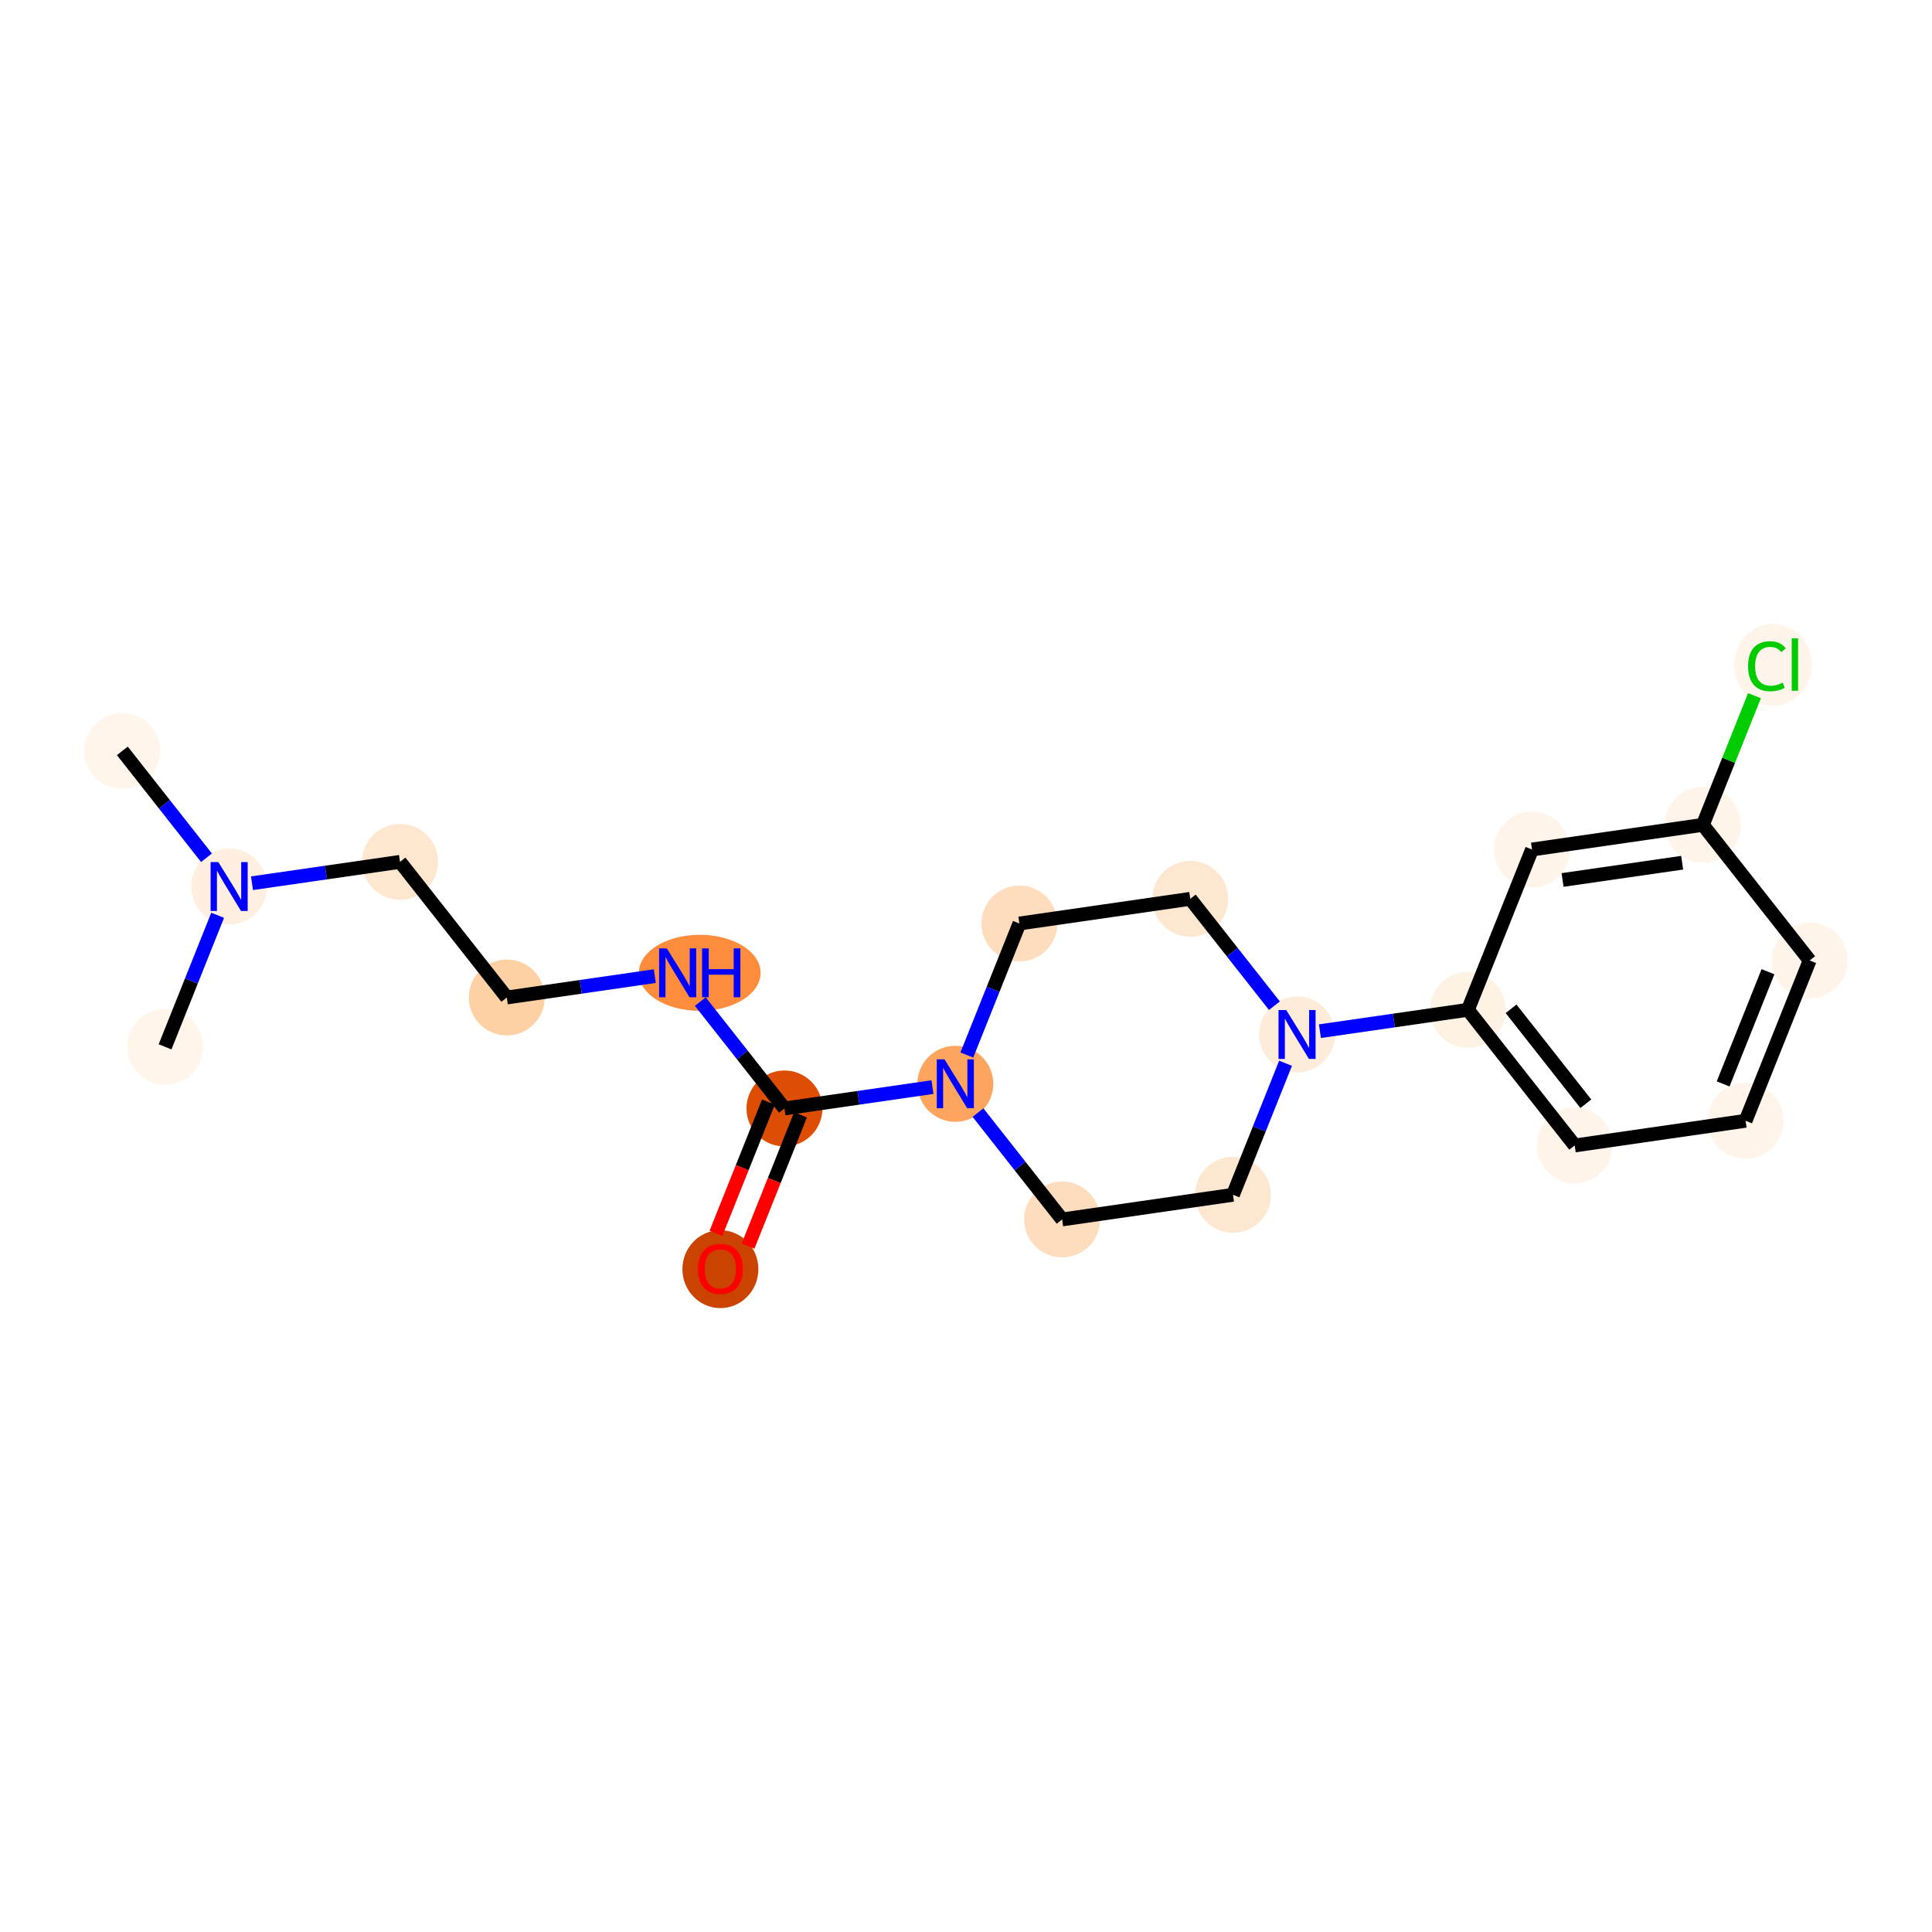 <?xml version='1.0' encoding='iso-8859-1'?>
<svg version='1.1' baseProfile='full'
              xmlns='http://www.w3.org/2000/svg'
                      xmlns:rdkit='http://www.rdkit.org/xml'
                      xmlns:xlink='http://www.w3.org/1999/xlink'
                  xml:space='preserve'
width='280px' height='280px' viewBox='0 0 280 280'>
<!-- END OF HEADER -->
<rect style='opacity:1.0;fill:#FFFFFF;stroke:none' width='280' height='280' x='0' y='0'> </rect>
<ellipse cx='17.731' cy='108.823' rx='5.004' ry='5.004'  style='fill:#FFF5EB;fill-rule:evenodd;stroke:#FFF5EB;stroke-width:1.0px;stroke-linecap:butt;stroke-linejoin:miter;stroke-opacity:1' />
<ellipse cx='33.209' cy='128.481' rx='5.004' ry='5.01'  style='fill:#FEEFE0;fill-rule:evenodd;stroke:#FEEFE0;stroke-width:1.0px;stroke-linecap:butt;stroke-linejoin:miter;stroke-opacity:1' />
<ellipse cx='23.923' cy='151.714' rx='5.004' ry='5.004'  style='fill:#FFF5EB;fill-rule:evenodd;stroke:#FFF5EB;stroke-width:1.0px;stroke-linecap:butt;stroke-linejoin:miter;stroke-opacity:1' />
<ellipse cx='57.972' cy='124.907' rx='5.004' ry='5.004'  style='fill:#FEE6CF;fill-rule:evenodd;stroke:#FEE6CF;stroke-width:1.0px;stroke-linecap:butt;stroke-linejoin:miter;stroke-opacity:1' />
<ellipse cx='73.449' cy='144.565' rx='5.004' ry='5.004'  style='fill:#FDD1A4;fill-rule:evenodd;stroke:#FDD1A4;stroke-width:1.0px;stroke-linecap:butt;stroke-linejoin:miter;stroke-opacity:1' />
<ellipse cx='101.41' cy='140.99' rx='8.322' ry='5.01'  style='fill:#FD8D3C;fill-rule:evenodd;stroke:#FD8D3C;stroke-width:1.0px;stroke-linecap:butt;stroke-linejoin:miter;stroke-opacity:1' />
<ellipse cx='113.69' cy='160.648' rx='5.004' ry='5.004'  style='fill:#DD4E04;fill-rule:evenodd;stroke:#DD4E04;stroke-width:1.0px;stroke-linecap:butt;stroke-linejoin:miter;stroke-opacity:1' />
<ellipse cx='104.404' cy='183.936' rx='5.004' ry='5.145'  style='fill:#CB4301;fill-rule:evenodd;stroke:#CB4301;stroke-width:1.0px;stroke-linecap:butt;stroke-linejoin:miter;stroke-opacity:1' />
<ellipse cx='138.453' cy='157.074' rx='5.004' ry='5.01'  style='fill:#FDA55E;fill-rule:evenodd;stroke:#FDA55E;stroke-width:1.0px;stroke-linecap:butt;stroke-linejoin:miter;stroke-opacity:1' />
<ellipse cx='147.739' cy='133.841' rx='5.004' ry='5.004'  style='fill:#FDDDBD;fill-rule:evenodd;stroke:#FDDDBD;stroke-width:1.0px;stroke-linecap:butt;stroke-linejoin:miter;stroke-opacity:1' />
<ellipse cx='172.502' cy='130.266' rx='5.004' ry='5.004'  style='fill:#FEE7D1;fill-rule:evenodd;stroke:#FEE7D1;stroke-width:1.0px;stroke-linecap:butt;stroke-linejoin:miter;stroke-opacity:1' />
<ellipse cx='187.979' cy='149.924' rx='5.004' ry='5.01'  style='fill:#FEECDA;fill-rule:evenodd;stroke:#FEECDA;stroke-width:1.0px;stroke-linecap:butt;stroke-linejoin:miter;stroke-opacity:1' />
<ellipse cx='212.742' cy='146.349' rx='5.004' ry='5.004'  style='fill:#FEF2E5;fill-rule:evenodd;stroke:#FEF2E5;stroke-width:1.0px;stroke-linecap:butt;stroke-linejoin:miter;stroke-opacity:1' />
<ellipse cx='228.22' cy='166.008' rx='5.004' ry='5.004'  style='fill:#FEF4E9;fill-rule:evenodd;stroke:#FEF4E9;stroke-width:1.0px;stroke-linecap:butt;stroke-linejoin:miter;stroke-opacity:1' />
<ellipse cx='252.983' cy='162.433' rx='5.004' ry='5.004'  style='fill:#FEF4EA;fill-rule:evenodd;stroke:#FEF4EA;stroke-width:1.0px;stroke-linecap:butt;stroke-linejoin:miter;stroke-opacity:1' />
<ellipse cx='262.269' cy='139.2' rx='5.004' ry='5.004'  style='fill:#FEF4EA;fill-rule:evenodd;stroke:#FEF4EA;stroke-width:1.0px;stroke-linecap:butt;stroke-linejoin:miter;stroke-opacity:1' />
<ellipse cx='246.791' cy='119.542' rx='5.004' ry='5.004'  style='fill:#FEF4E9;fill-rule:evenodd;stroke:#FEF4E9;stroke-width:1.0px;stroke-linecap:butt;stroke-linejoin:miter;stroke-opacity:1' />
<ellipse cx='256.968' cy='96.354' rx='5.124' ry='5.435'  style='fill:#FEF4E9;fill-rule:evenodd;stroke:#FEF4E9;stroke-width:1.0px;stroke-linecap:butt;stroke-linejoin:miter;stroke-opacity:1' />
<ellipse cx='222.028' cy='123.117' rx='5.004' ry='5.004'  style='fill:#FEF4E9;fill-rule:evenodd;stroke:#FEF4E9;stroke-width:1.0px;stroke-linecap:butt;stroke-linejoin:miter;stroke-opacity:1' />
<ellipse cx='178.693' cy='173.157' rx='5.004' ry='5.004'  style='fill:#FEE7D1;fill-rule:evenodd;stroke:#FEE7D1;stroke-width:1.0px;stroke-linecap:butt;stroke-linejoin:miter;stroke-opacity:1' />
<ellipse cx='153.93' cy='176.732' rx='5.004' ry='5.004'  style='fill:#FDDDBD;fill-rule:evenodd;stroke:#FDDDBD;stroke-width:1.0px;stroke-linecap:butt;stroke-linejoin:miter;stroke-opacity:1' />
<path class='bond-0 atom-0 atom-1' d='M 17.731,108.823 L 23.829,116.568' style='fill:none;fill-rule:evenodd;stroke:#000000;stroke-width:2.0px;stroke-linecap:butt;stroke-linejoin:miter;stroke-opacity:1' />
<path class='bond-0 atom-0 atom-1' d='M 23.829,116.568 L 29.927,124.313' style='fill:none;fill-rule:evenodd;stroke:#0000FF;stroke-width:2.0px;stroke-linecap:butt;stroke-linejoin:miter;stroke-opacity:1' />
<path class='bond-1 atom-1 atom-2' d='M 31.543,132.65 L 27.733,142.182' style='fill:none;fill-rule:evenodd;stroke:#0000FF;stroke-width:2.0px;stroke-linecap:butt;stroke-linejoin:miter;stroke-opacity:1' />
<path class='bond-1 atom-1 atom-2' d='M 27.733,142.182 L 23.923,151.714' style='fill:none;fill-rule:evenodd;stroke:#000000;stroke-width:2.0px;stroke-linecap:butt;stroke-linejoin:miter;stroke-opacity:1' />
<path class='bond-2 atom-1 atom-3' d='M 36.521,128.003 L 47.246,126.455' style='fill:none;fill-rule:evenodd;stroke:#0000FF;stroke-width:2.0px;stroke-linecap:butt;stroke-linejoin:miter;stroke-opacity:1' />
<path class='bond-2 atom-1 atom-3' d='M 47.246,126.455 L 57.972,124.907' style='fill:none;fill-rule:evenodd;stroke:#000000;stroke-width:2.0px;stroke-linecap:butt;stroke-linejoin:miter;stroke-opacity:1' />
<path class='bond-3 atom-3 atom-4' d='M 57.972,124.907 L 73.449,144.565' style='fill:none;fill-rule:evenodd;stroke:#000000;stroke-width:2.0px;stroke-linecap:butt;stroke-linejoin:miter;stroke-opacity:1' />
<path class='bond-4 atom-4 atom-5' d='M 73.449,144.565 L 84.174,143.017' style='fill:none;fill-rule:evenodd;stroke:#000000;stroke-width:2.0px;stroke-linecap:butt;stroke-linejoin:miter;stroke-opacity:1' />
<path class='bond-4 atom-4 atom-5' d='M 84.174,143.017 L 94.9,141.468' style='fill:none;fill-rule:evenodd;stroke:#0000FF;stroke-width:2.0px;stroke-linecap:butt;stroke-linejoin:miter;stroke-opacity:1' />
<path class='bond-5 atom-5 atom-6' d='M 101.494,145.158 L 107.592,152.903' style='fill:none;fill-rule:evenodd;stroke:#0000FF;stroke-width:2.0px;stroke-linecap:butt;stroke-linejoin:miter;stroke-opacity:1' />
<path class='bond-5 atom-5 atom-6' d='M 107.592,152.903 L 113.69,160.648' style='fill:none;fill-rule:evenodd;stroke:#000000;stroke-width:2.0px;stroke-linecap:butt;stroke-linejoin:miter;stroke-opacity:1' />
<path class='bond-6 atom-6 atom-7' d='M 111.366,159.72 L 107.565,169.232' style='fill:none;fill-rule:evenodd;stroke:#000000;stroke-width:2.0px;stroke-linecap:butt;stroke-linejoin:miter;stroke-opacity:1' />
<path class='bond-6 atom-6 atom-7' d='M 107.565,169.232 L 103.763,178.744' style='fill:none;fill-rule:evenodd;stroke:#FF0000;stroke-width:2.0px;stroke-linecap:butt;stroke-linejoin:miter;stroke-opacity:1' />
<path class='bond-6 atom-6 atom-7' d='M 116.013,161.577 L 112.211,171.089' style='fill:none;fill-rule:evenodd;stroke:#000000;stroke-width:2.0px;stroke-linecap:butt;stroke-linejoin:miter;stroke-opacity:1' />
<path class='bond-6 atom-6 atom-7' d='M 112.211,171.089 L 108.409,180.601' style='fill:none;fill-rule:evenodd;stroke:#FF0000;stroke-width:2.0px;stroke-linecap:butt;stroke-linejoin:miter;stroke-opacity:1' />
<path class='bond-7 atom-6 atom-8' d='M 113.69,160.648 L 124.415,159.1' style='fill:none;fill-rule:evenodd;stroke:#000000;stroke-width:2.0px;stroke-linecap:butt;stroke-linejoin:miter;stroke-opacity:1' />
<path class='bond-7 atom-6 atom-8' d='M 124.415,159.1 L 135.14,157.552' style='fill:none;fill-rule:evenodd;stroke:#0000FF;stroke-width:2.0px;stroke-linecap:butt;stroke-linejoin:miter;stroke-opacity:1' />
<path class='bond-8 atom-8 atom-9' d='M 140.119,152.905 L 143.929,143.373' style='fill:none;fill-rule:evenodd;stroke:#0000FF;stroke-width:2.0px;stroke-linecap:butt;stroke-linejoin:miter;stroke-opacity:1' />
<path class='bond-8 atom-8 atom-9' d='M 143.929,143.373 L 147.739,133.841' style='fill:none;fill-rule:evenodd;stroke:#000000;stroke-width:2.0px;stroke-linecap:butt;stroke-linejoin:miter;stroke-opacity:1' />
<path class='bond-20 atom-20 atom-8' d='M 153.93,176.732 L 147.832,168.987' style='fill:none;fill-rule:evenodd;stroke:#000000;stroke-width:2.0px;stroke-linecap:butt;stroke-linejoin:miter;stroke-opacity:1' />
<path class='bond-20 atom-20 atom-8' d='M 147.832,168.987 L 141.735,161.242' style='fill:none;fill-rule:evenodd;stroke:#0000FF;stroke-width:2.0px;stroke-linecap:butt;stroke-linejoin:miter;stroke-opacity:1' />
<path class='bond-9 atom-9 atom-10' d='M 147.739,133.841 L 172.502,130.266' style='fill:none;fill-rule:evenodd;stroke:#000000;stroke-width:2.0px;stroke-linecap:butt;stroke-linejoin:miter;stroke-opacity:1' />
<path class='bond-10 atom-10 atom-11' d='M 172.502,130.266 L 178.6,138.011' style='fill:none;fill-rule:evenodd;stroke:#000000;stroke-width:2.0px;stroke-linecap:butt;stroke-linejoin:miter;stroke-opacity:1' />
<path class='bond-10 atom-10 atom-11' d='M 178.6,138.011 L 184.697,145.756' style='fill:none;fill-rule:evenodd;stroke:#0000FF;stroke-width:2.0px;stroke-linecap:butt;stroke-linejoin:miter;stroke-opacity:1' />
<path class='bond-11 atom-11 atom-12' d='M 191.292,149.446 L 202.017,147.898' style='fill:none;fill-rule:evenodd;stroke:#0000FF;stroke-width:2.0px;stroke-linecap:butt;stroke-linejoin:miter;stroke-opacity:1' />
<path class='bond-11 atom-11 atom-12' d='M 202.017,147.898 L 212.742,146.349' style='fill:none;fill-rule:evenodd;stroke:#000000;stroke-width:2.0px;stroke-linecap:butt;stroke-linejoin:miter;stroke-opacity:1' />
<path class='bond-18 atom-11 atom-19' d='M 186.313,154.092 L 182.503,163.625' style='fill:none;fill-rule:evenodd;stroke:#0000FF;stroke-width:2.0px;stroke-linecap:butt;stroke-linejoin:miter;stroke-opacity:1' />
<path class='bond-18 atom-11 atom-19' d='M 182.503,163.625 L 178.693,173.157' style='fill:none;fill-rule:evenodd;stroke:#000000;stroke-width:2.0px;stroke-linecap:butt;stroke-linejoin:miter;stroke-opacity:1' />
<path class='bond-12 atom-12 atom-13' d='M 212.742,146.349 L 228.22,166.008' style='fill:none;fill-rule:evenodd;stroke:#000000;stroke-width:2.0px;stroke-linecap:butt;stroke-linejoin:miter;stroke-opacity:1' />
<path class='bond-12 atom-12 atom-13' d='M 218.996,146.203 L 229.83,159.963' style='fill:none;fill-rule:evenodd;stroke:#000000;stroke-width:2.0px;stroke-linecap:butt;stroke-linejoin:miter;stroke-opacity:1' />
<path class='bond-21 atom-18 atom-12' d='M 222.028,123.117 L 212.742,146.349' style='fill:none;fill-rule:evenodd;stroke:#000000;stroke-width:2.0px;stroke-linecap:butt;stroke-linejoin:miter;stroke-opacity:1' />
<path class='bond-13 atom-13 atom-14' d='M 228.22,166.008 L 252.983,162.433' style='fill:none;fill-rule:evenodd;stroke:#000000;stroke-width:2.0px;stroke-linecap:butt;stroke-linejoin:miter;stroke-opacity:1' />
<path class='bond-14 atom-14 atom-15' d='M 252.983,162.433 L 262.269,139.2' style='fill:none;fill-rule:evenodd;stroke:#000000;stroke-width:2.0px;stroke-linecap:butt;stroke-linejoin:miter;stroke-opacity:1' />
<path class='bond-14 atom-14 atom-15' d='M 249.729,157.091 L 256.229,140.828' style='fill:none;fill-rule:evenodd;stroke:#000000;stroke-width:2.0px;stroke-linecap:butt;stroke-linejoin:miter;stroke-opacity:1' />
<path class='bond-15 atom-15 atom-16' d='M 262.269,139.2 L 246.791,119.542' style='fill:none;fill-rule:evenodd;stroke:#000000;stroke-width:2.0px;stroke-linecap:butt;stroke-linejoin:miter;stroke-opacity:1' />
<path class='bond-16 atom-16 atom-17' d='M 246.791,119.542 L 250.532,110.182' style='fill:none;fill-rule:evenodd;stroke:#000000;stroke-width:2.0px;stroke-linecap:butt;stroke-linejoin:miter;stroke-opacity:1' />
<path class='bond-16 atom-16 atom-17' d='M 250.532,110.182 L 254.273,100.823' style='fill:none;fill-rule:evenodd;stroke:#00CC00;stroke-width:2.0px;stroke-linecap:butt;stroke-linejoin:miter;stroke-opacity:1' />
<path class='bond-17 atom-16 atom-18' d='M 246.791,119.542 L 222.028,123.117' style='fill:none;fill-rule:evenodd;stroke:#000000;stroke-width:2.0px;stroke-linecap:butt;stroke-linejoin:miter;stroke-opacity:1' />
<path class='bond-17 atom-16 atom-18' d='M 243.792,125.031 L 226.458,127.533' style='fill:none;fill-rule:evenodd;stroke:#000000;stroke-width:2.0px;stroke-linecap:butt;stroke-linejoin:miter;stroke-opacity:1' />
<path class='bond-19 atom-19 atom-20' d='M 178.693,173.157 L 153.93,176.732' style='fill:none;fill-rule:evenodd;stroke:#000000;stroke-width:2.0px;stroke-linecap:butt;stroke-linejoin:miter;stroke-opacity:1' />
<path  class='atom-1' d='M 31.642 124.938
L 33.964 128.691
Q 34.194 129.062, 34.565 129.732
Q 34.935 130.403, 34.955 130.443
L 34.955 124.938
L 35.896 124.938
L 35.896 132.024
L 34.925 132.024
L 32.433 127.921
Q 32.143 127.44, 31.832 126.89
Q 31.532 126.34, 31.442 126.169
L 31.442 132.024
L 30.521 132.024
L 30.521 124.938
L 31.642 124.938
' fill='#0000FF'/>
<path  class='atom-5' d='M 96.646 137.447
L 98.968 141.2
Q 99.198 141.571, 99.568 142.241
Q 99.939 142.912, 99.959 142.952
L 99.959 137.447
L 100.899 137.447
L 100.899 144.533
L 99.929 144.533
L 97.437 140.43
Q 97.147 139.949, 96.836 139.399
Q 96.536 138.848, 96.446 138.678
L 96.446 144.533
L 95.525 144.533
L 95.525 137.447
L 96.646 137.447
' fill='#0000FF'/>
<path  class='atom-5' d='M 101.75 137.447
L 102.711 137.447
L 102.711 140.46
L 106.334 140.46
L 106.334 137.447
L 107.295 137.447
L 107.295 144.533
L 106.334 144.533
L 106.334 141.26
L 102.711 141.26
L 102.711 144.533
L 101.75 144.533
L 101.75 137.447
' fill='#0000FF'/>
<path  class='atom-7' d='M 101.151 183.901
Q 101.151 182.2, 101.992 181.249
Q 102.833 180.298, 104.404 180.298
Q 105.975 180.298, 106.816 181.249
Q 107.656 182.2, 107.656 183.901
Q 107.656 185.623, 106.806 186.603
Q 105.955 187.574, 104.404 187.574
Q 102.843 187.574, 101.992 186.603
Q 101.151 185.633, 101.151 183.901
M 104.404 186.773
Q 105.485 186.773, 106.065 186.053
Q 106.656 185.322, 106.656 183.901
Q 106.656 182.51, 106.065 181.809
Q 105.485 181.099, 104.404 181.099
Q 103.323 181.099, 102.733 181.799
Q 102.152 182.5, 102.152 183.901
Q 102.152 185.332, 102.733 186.053
Q 103.323 186.773, 104.404 186.773
' fill='#FF0000'/>
<path  class='atom-8' d='M 136.887 153.531
L 139.208 157.284
Q 139.439 157.654, 139.809 158.325
Q 140.179 158.995, 140.199 159.035
L 140.199 153.531
L 141.14 153.531
L 141.14 160.616
L 140.169 160.616
L 137.677 156.513
Q 137.387 156.033, 137.077 155.482
Q 136.777 154.932, 136.686 154.762
L 136.686 160.616
L 135.766 160.616
L 135.766 153.531
L 136.887 153.531
' fill='#0000FF'/>
<path  class='atom-11' d='M 186.413 146.381
L 188.735 150.134
Q 188.965 150.505, 189.335 151.175
Q 189.706 151.846, 189.726 151.886
L 189.726 146.381
L 190.666 146.381
L 190.666 153.467
L 189.696 153.467
L 187.204 149.364
Q 186.913 148.883, 186.603 148.333
Q 186.303 147.782, 186.213 147.612
L 186.213 153.467
L 185.292 153.467
L 185.292 146.381
L 186.413 146.381
' fill='#0000FF'/>
<path  class='atom-17' d='M 253.345 96.554
Q 253.345 94.793, 254.166 93.872
Q 254.996 92.941, 256.568 92.941
Q 258.029 92.941, 258.809 93.972
L 258.149 94.513
Q 257.578 93.762, 256.568 93.762
Q 255.497 93.762, 254.926 94.483
Q 254.366 95.193, 254.366 96.554
Q 254.366 97.955, 254.946 98.676
Q 255.537 99.396, 256.678 99.396
Q 257.458 99.396, 258.369 98.926
L 258.649 99.677
Q 258.279 99.917, 257.718 100.057
Q 257.158 100.197, 256.538 100.197
Q 254.996 100.197, 254.166 99.256
Q 253.345 98.316, 253.345 96.554
' fill='#00CC00'/>
<path  class='atom-17' d='M 259.67 92.511
L 260.591 92.511
L 260.591 100.107
L 259.67 100.107
L 259.67 92.511
' fill='#00CC00'/>
</svg>
